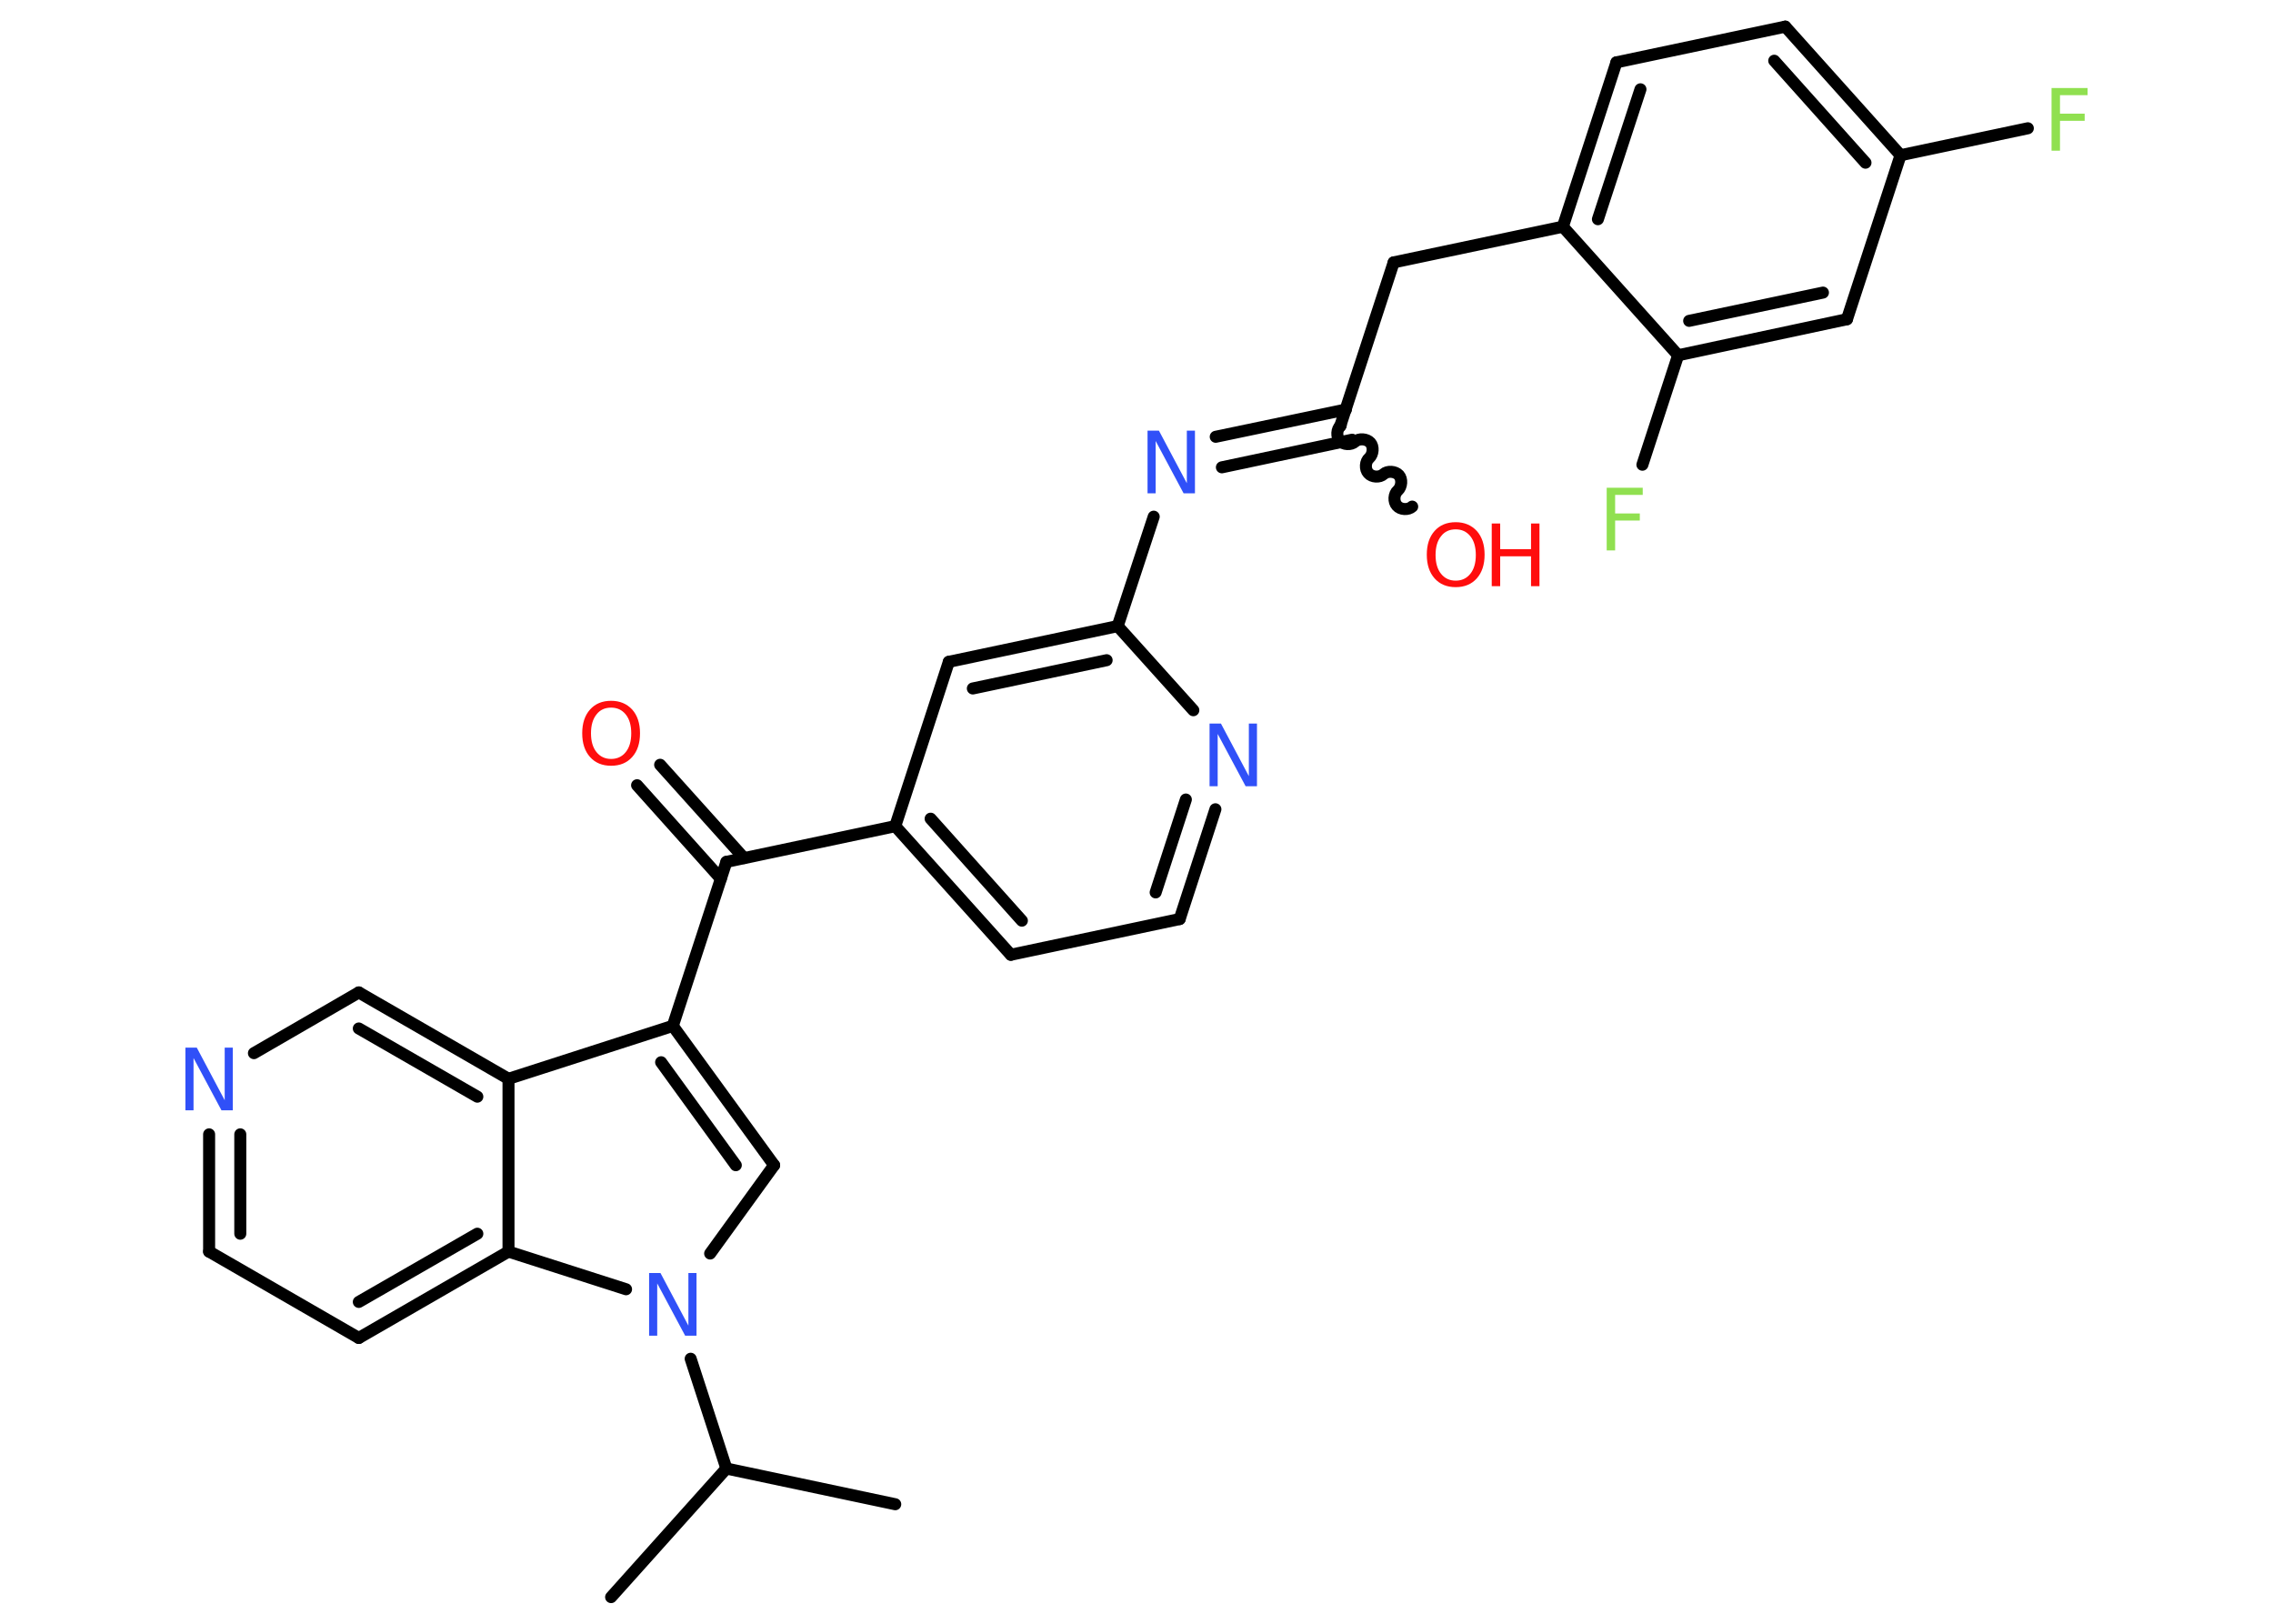 <?xml version='1.0' encoding='UTF-8'?>
<!DOCTYPE svg PUBLIC "-//W3C//DTD SVG 1.1//EN" "http://www.w3.org/Graphics/SVG/1.1/DTD/svg11.dtd">
<svg version='1.2' xmlns='http://www.w3.org/2000/svg' xmlns:xlink='http://www.w3.org/1999/xlink' width='70.0mm' height='50.0mm' viewBox='0 0 70.0 50.0'>
  <desc>Generated by the Chemistry Development Kit (http://github.com/cdk)</desc>
  <g stroke-linecap='round' stroke-linejoin='round' stroke='#000000' stroke-width='.37' fill='#3050F8'>
    <rect x='.0' y='.0' width='70.0' height='50.0' fill='#FFFFFF' stroke='none'/>
    <g id='mol1' class='mol'>
      <line id='mol1bnd1' class='bond' x1='27.57' y1='46.32' x2='22.37' y2='45.22'/>
      <line id='mol1bnd2' class='bond' x1='22.37' y1='45.22' x2='18.82' y2='49.18'/>
      <line id='mol1bnd3' class='bond' x1='22.37' y1='45.22' x2='21.27' y2='41.84'/>
      <line id='mol1bnd4' class='bond' x1='21.87' y1='38.6' x2='23.84' y2='35.88'/>
      <g id='mol1bnd5' class='bond'>
        <line x1='23.84' y1='35.88' x2='20.72' y2='31.59'/>
        <line x1='22.66' y1='35.88' x2='20.36' y2='32.71'/>
      </g>
      <line id='mol1bnd6' class='bond' x1='20.72' y1='31.59' x2='22.37' y2='26.54'/>
      <g id='mol1bnd7' class='bond'>
        <line x1='22.2' y1='27.06' x2='19.62' y2='24.18'/>
        <line x1='22.91' y1='26.42' x2='20.33' y2='23.55'/>
      </g>
      <line id='mol1bnd8' class='bond' x1='22.37' y1='26.54' x2='27.57' y2='25.44'/>
      <g id='mol1bnd9' class='bond'>
        <line x1='27.57' y1='25.44' x2='31.13' y2='29.4'/>
        <line x1='28.66' y1='25.21' x2='31.47' y2='28.35'/>
      </g>
      <line id='mol1bnd10' class='bond' x1='31.13' y1='29.4' x2='36.33' y2='28.3'/>
      <g id='mol1bnd11' class='bond'>
        <line x1='36.33' y1='28.3' x2='37.43' y2='24.92'/>
        <line x1='35.59' y1='27.48' x2='36.52' y2='24.62'/>
      </g>
      <line id='mol1bnd12' class='bond' x1='36.75' y1='21.87' x2='34.42' y2='19.28'/>
      <line id='mol1bnd13' class='bond' x1='34.42' y1='19.28' x2='35.53' y2='15.91'/>
      <g id='mol1bnd14' class='bond'>
        <line x1='37.44' y1='13.45' x2='41.45' y2='12.61'/>
        <line x1='37.63' y1='14.39' x2='41.64' y2='13.54'/>
      </g>
      <path id='mol1bnd15' class='bond' d='M43.49 15.6c-.12 .11 -.36 .1 -.47 -.03c-.11 -.12 -.1 -.36 .03 -.47c.12 -.11 .14 -.35 .03 -.47c-.11 -.12 -.35 -.14 -.47 -.03c-.12 .11 -.36 .1 -.47 -.03c-.11 -.12 -.1 -.36 .03 -.47c.12 -.11 .14 -.35 .03 -.47c-.11 -.12 -.35 -.14 -.47 -.03c-.12 .11 -.36 .1 -.47 -.03c-.11 -.12 -.1 -.36 .03 -.47' fill='none' stroke='#000000' stroke-width='.37'/>
      <line id='mol1bnd16' class='bond' x1='41.27' y1='13.13' x2='42.92' y2='8.08'/>
      <line id='mol1bnd17' class='bond' x1='42.92' y1='8.08' x2='48.13' y2='6.98'/>
      <g id='mol1bnd18' class='bond'>
        <line x1='49.78' y1='1.92' x2='48.13' y2='6.98'/>
        <line x1='50.52' y1='2.75' x2='49.21' y2='6.75'/>
      </g>
      <line id='mol1bnd19' class='bond' x1='49.78' y1='1.92' x2='54.98' y2='.82'/>
      <g id='mol1bnd20' class='bond'>
        <line x1='58.53' y1='4.78' x2='54.98' y2='.82'/>
        <line x1='57.45' y1='5.01' x2='54.64' y2='1.87'/>
      </g>
      <line id='mol1bnd21' class='bond' x1='58.53' y1='4.78' x2='62.45' y2='3.95'/>
      <line id='mol1bnd22' class='bond' x1='58.53' y1='4.78' x2='56.88' y2='9.83'/>
      <g id='mol1bnd23' class='bond'>
        <line x1='51.68' y1='10.94' x2='56.88' y2='9.83'/>
        <line x1='52.02' y1='9.88' x2='56.14' y2='9.01'/>
      </g>
      <line id='mol1bnd24' class='bond' x1='48.13' y1='6.98' x2='51.68' y2='10.94'/>
      <line id='mol1bnd25' class='bond' x1='51.68' y1='10.94' x2='50.58' y2='14.31'/>
      <g id='mol1bnd26' class='bond'>
        <line x1='34.42' y1='19.28' x2='29.22' y2='20.38'/>
        <line x1='34.08' y1='20.33' x2='29.96' y2='21.2'/>
      </g>
      <line id='mol1bnd27' class='bond' x1='27.57' y1='25.44' x2='29.22' y2='20.38'/>
      <line id='mol1bnd28' class='bond' x1='20.72' y1='31.59' x2='15.66' y2='33.22'/>
      <g id='mol1bnd29' class='bond'>
        <line x1='15.66' y1='33.22' x2='11.05' y2='30.56'/>
        <line x1='14.7' y1='33.77' x2='11.05' y2='31.67'/>
      </g>
      <line id='mol1bnd30' class='bond' x1='11.05' y1='30.56' x2='7.82' y2='32.43'/>
      <g id='mol1bnd31' class='bond'>
        <line x1='6.44' y1='34.93' x2='6.44' y2='38.54'/>
        <line x1='7.4' y1='34.93' x2='7.4' y2='37.99'/>
      </g>
      <line id='mol1bnd32' class='bond' x1='6.44' y1='38.54' x2='11.05' y2='41.2'/>
      <g id='mol1bnd33' class='bond'>
        <line x1='11.05' y1='41.2' x2='15.66' y2='38.54'/>
        <line x1='11.05' y1='40.09' x2='14.7' y2='37.99'/>
      </g>
      <line id='mol1bnd34' class='bond' x1='15.66' y1='33.22' x2='15.66' y2='38.54'/>
      <line id='mol1bnd35' class='bond' x1='19.28' y1='39.7' x2='15.66' y2='38.54'/>
      <path id='mol1atm4' class='atom' d='M19.99 39.2h.35l.86 1.62v-1.62h.25v1.93h-.35l-.86 -1.61v1.61h-.25v-1.93z' stroke='none'/>
      <path id='mol1atm8' class='atom' d='M18.82 21.79q-.29 .0 -.45 .21q-.17 .21 -.17 .58q.0 .37 .17 .58q.17 .21 .45 .21q.28 .0 .45 -.21q.17 -.21 .17 -.58q.0 -.37 -.17 -.58q-.17 -.21 -.45 -.21zM18.82 21.58q.4 .0 .65 .27q.24 .27 .24 .73q.0 .46 -.24 .73q-.24 .27 -.65 .27q-.41 .0 -.65 -.27q-.24 -.27 -.24 -.73q.0 -.46 .24 -.73q.24 -.27 .65 -.27z' stroke='none' fill='#FF0D0D'/>
      <path id='mol1atm12' class='atom' d='M37.25 22.28h.35l.86 1.62v-1.62h.25v1.93h-.35l-.86 -1.61v1.61h-.25v-1.93z' stroke='none'/>
      <path id='mol1atm14' class='atom' d='M35.34 13.26h.35l.86 1.62v-1.62h.25v1.93h-.35l-.86 -1.61v1.61h-.25v-1.93z' stroke='none'/>
      <g id='mol1atm16' class='atom'>
        <path d='M44.83 16.3q-.29 .0 -.45 .21q-.17 .21 -.17 .58q.0 .37 .17 .58q.17 .21 .45 .21q.28 .0 .45 -.21q.17 -.21 .17 -.58q.0 -.37 -.17 -.58q-.17 -.21 -.45 -.21zM44.83 16.08q.4 .0 .65 .27q.24 .27 .24 .73q.0 .46 -.24 .73q-.24 .27 -.65 .27q-.41 .0 -.65 -.27q-.24 -.27 -.24 -.73q.0 -.46 .24 -.73q.24 -.27 .65 -.27z' stroke='none' fill='#FF0D0D'/>
        <path d='M45.94 16.12h.26v.79h.95v-.79h.26v1.93h-.26v-.92h-.95v.92h-.26v-1.93z' stroke='none' fill='#FF0D0D'/>
      </g>
      <path id='mol1atm22' class='atom' d='M63.18 2.71h1.11v.22h-.85v.57h.76v.22h-.76v.92h-.26v-1.93z' stroke='none' fill='#90E050'/>
      <path id='mol1atm25' class='atom' d='M49.48 15.02h1.11v.22h-.85v.57h.76v.22h-.76v.92h-.26v-1.93z' stroke='none' fill='#90E050'/>
      <path id='mol1atm29' class='atom' d='M5.71 32.26h.35l.86 1.62v-1.62h.25v1.93h-.35l-.86 -1.61v1.61h-.25v-1.93z' stroke='none'/>
    </g>
  </g>
</svg>
